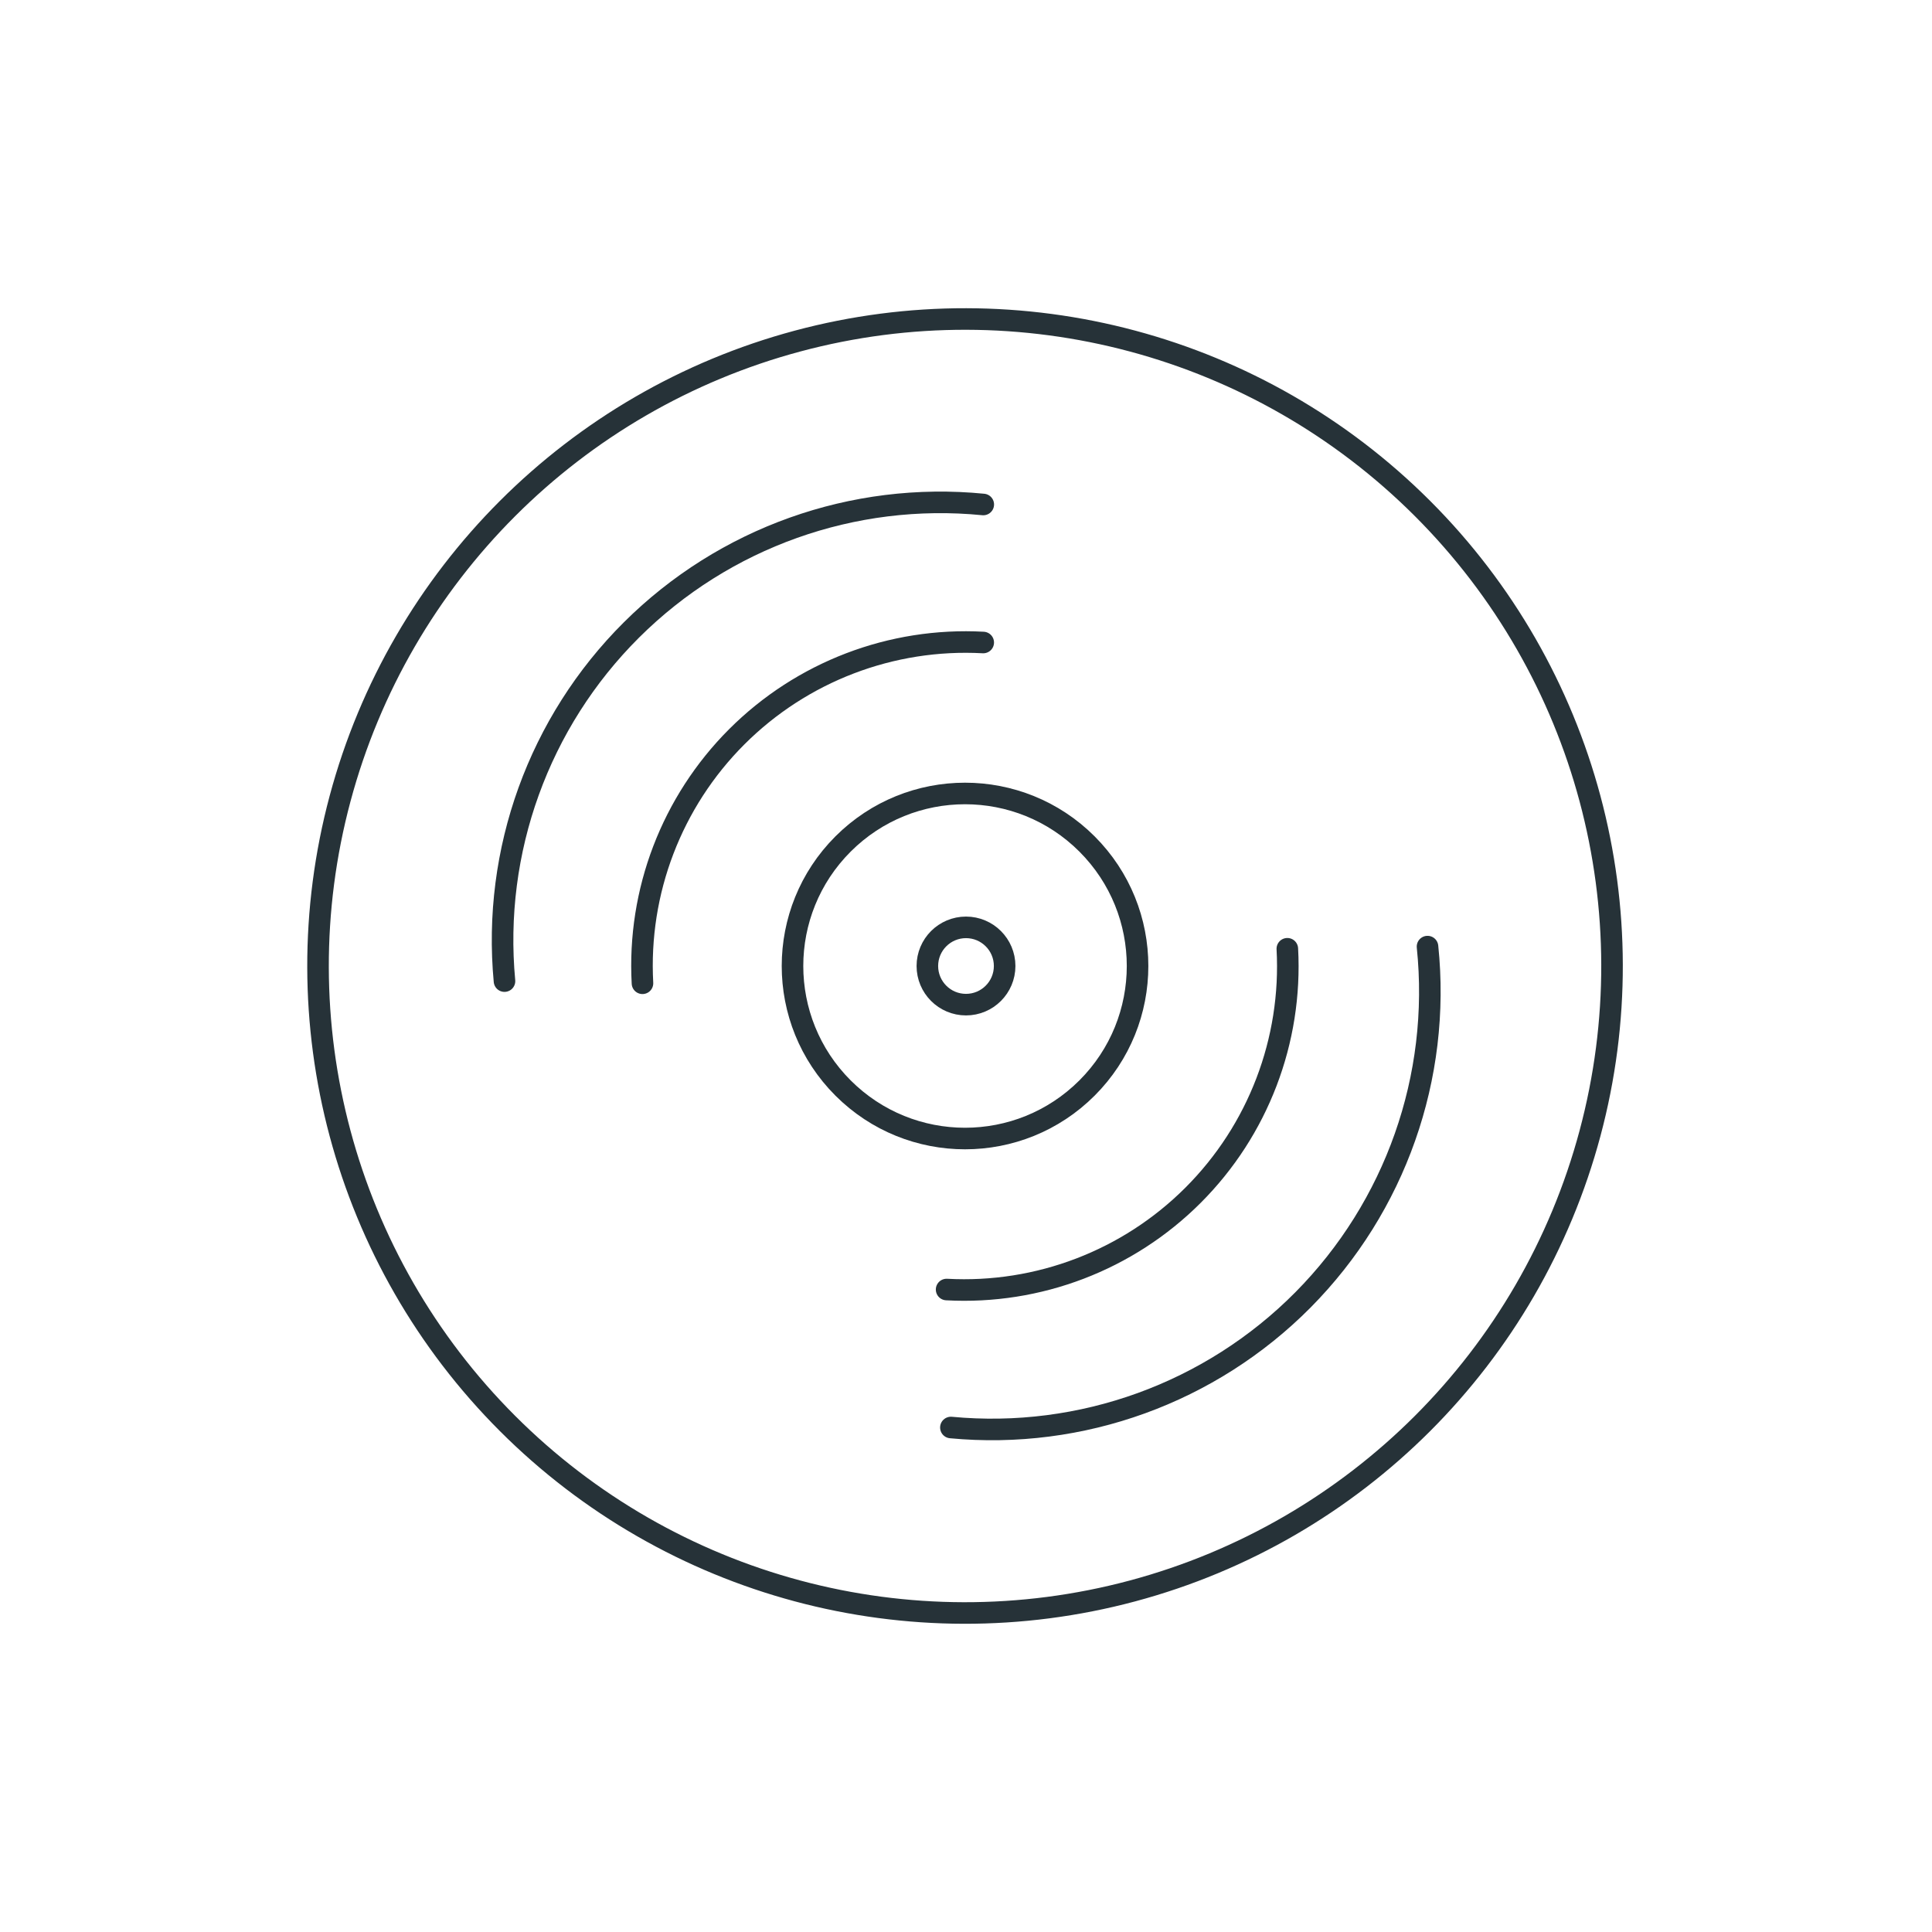 <svg xmlns="http://www.w3.org/2000/svg" width="50" height="50" viewBox="0 0 50 50">
    <g fill="none" fill-rule="evenodd" stroke-linecap="round" stroke-linejoin="round">
        <g stroke="#263238" stroke-width=".558">
            <g transform="translate(-248 -308) translate(249 309)">
                <circle cx="23.975" cy="24" r="16.744" transform="rotate(-45 23.975 24)"/>
                <circle cx="23.975" cy="24" r="4.465" transform="rotate(-45 23.975 24)"/>
                <path d="M35.944 23.498c.35 3.376-.833 6.73-3.222 9.142-2.39 2.41-5.734 3.623-9.113 3.304m8.707-12.39c.13 2.376-.756 4.696-2.44 6.379-1.682 1.682-4.002 2.57-6.378 2.44m.949-20.317c-3.367-.332-6.706.859-9.104 3.246-2.398 2.387-3.603 5.72-3.287 9.089m12.39-8.763c-2.376-.13-4.696.757-6.379 2.44-1.682 1.682-2.57 4.002-2.44 6.379"/>
                <circle cx="24" cy="24" r="1"/>
            </g>
        </g>
    </g>
</svg>
